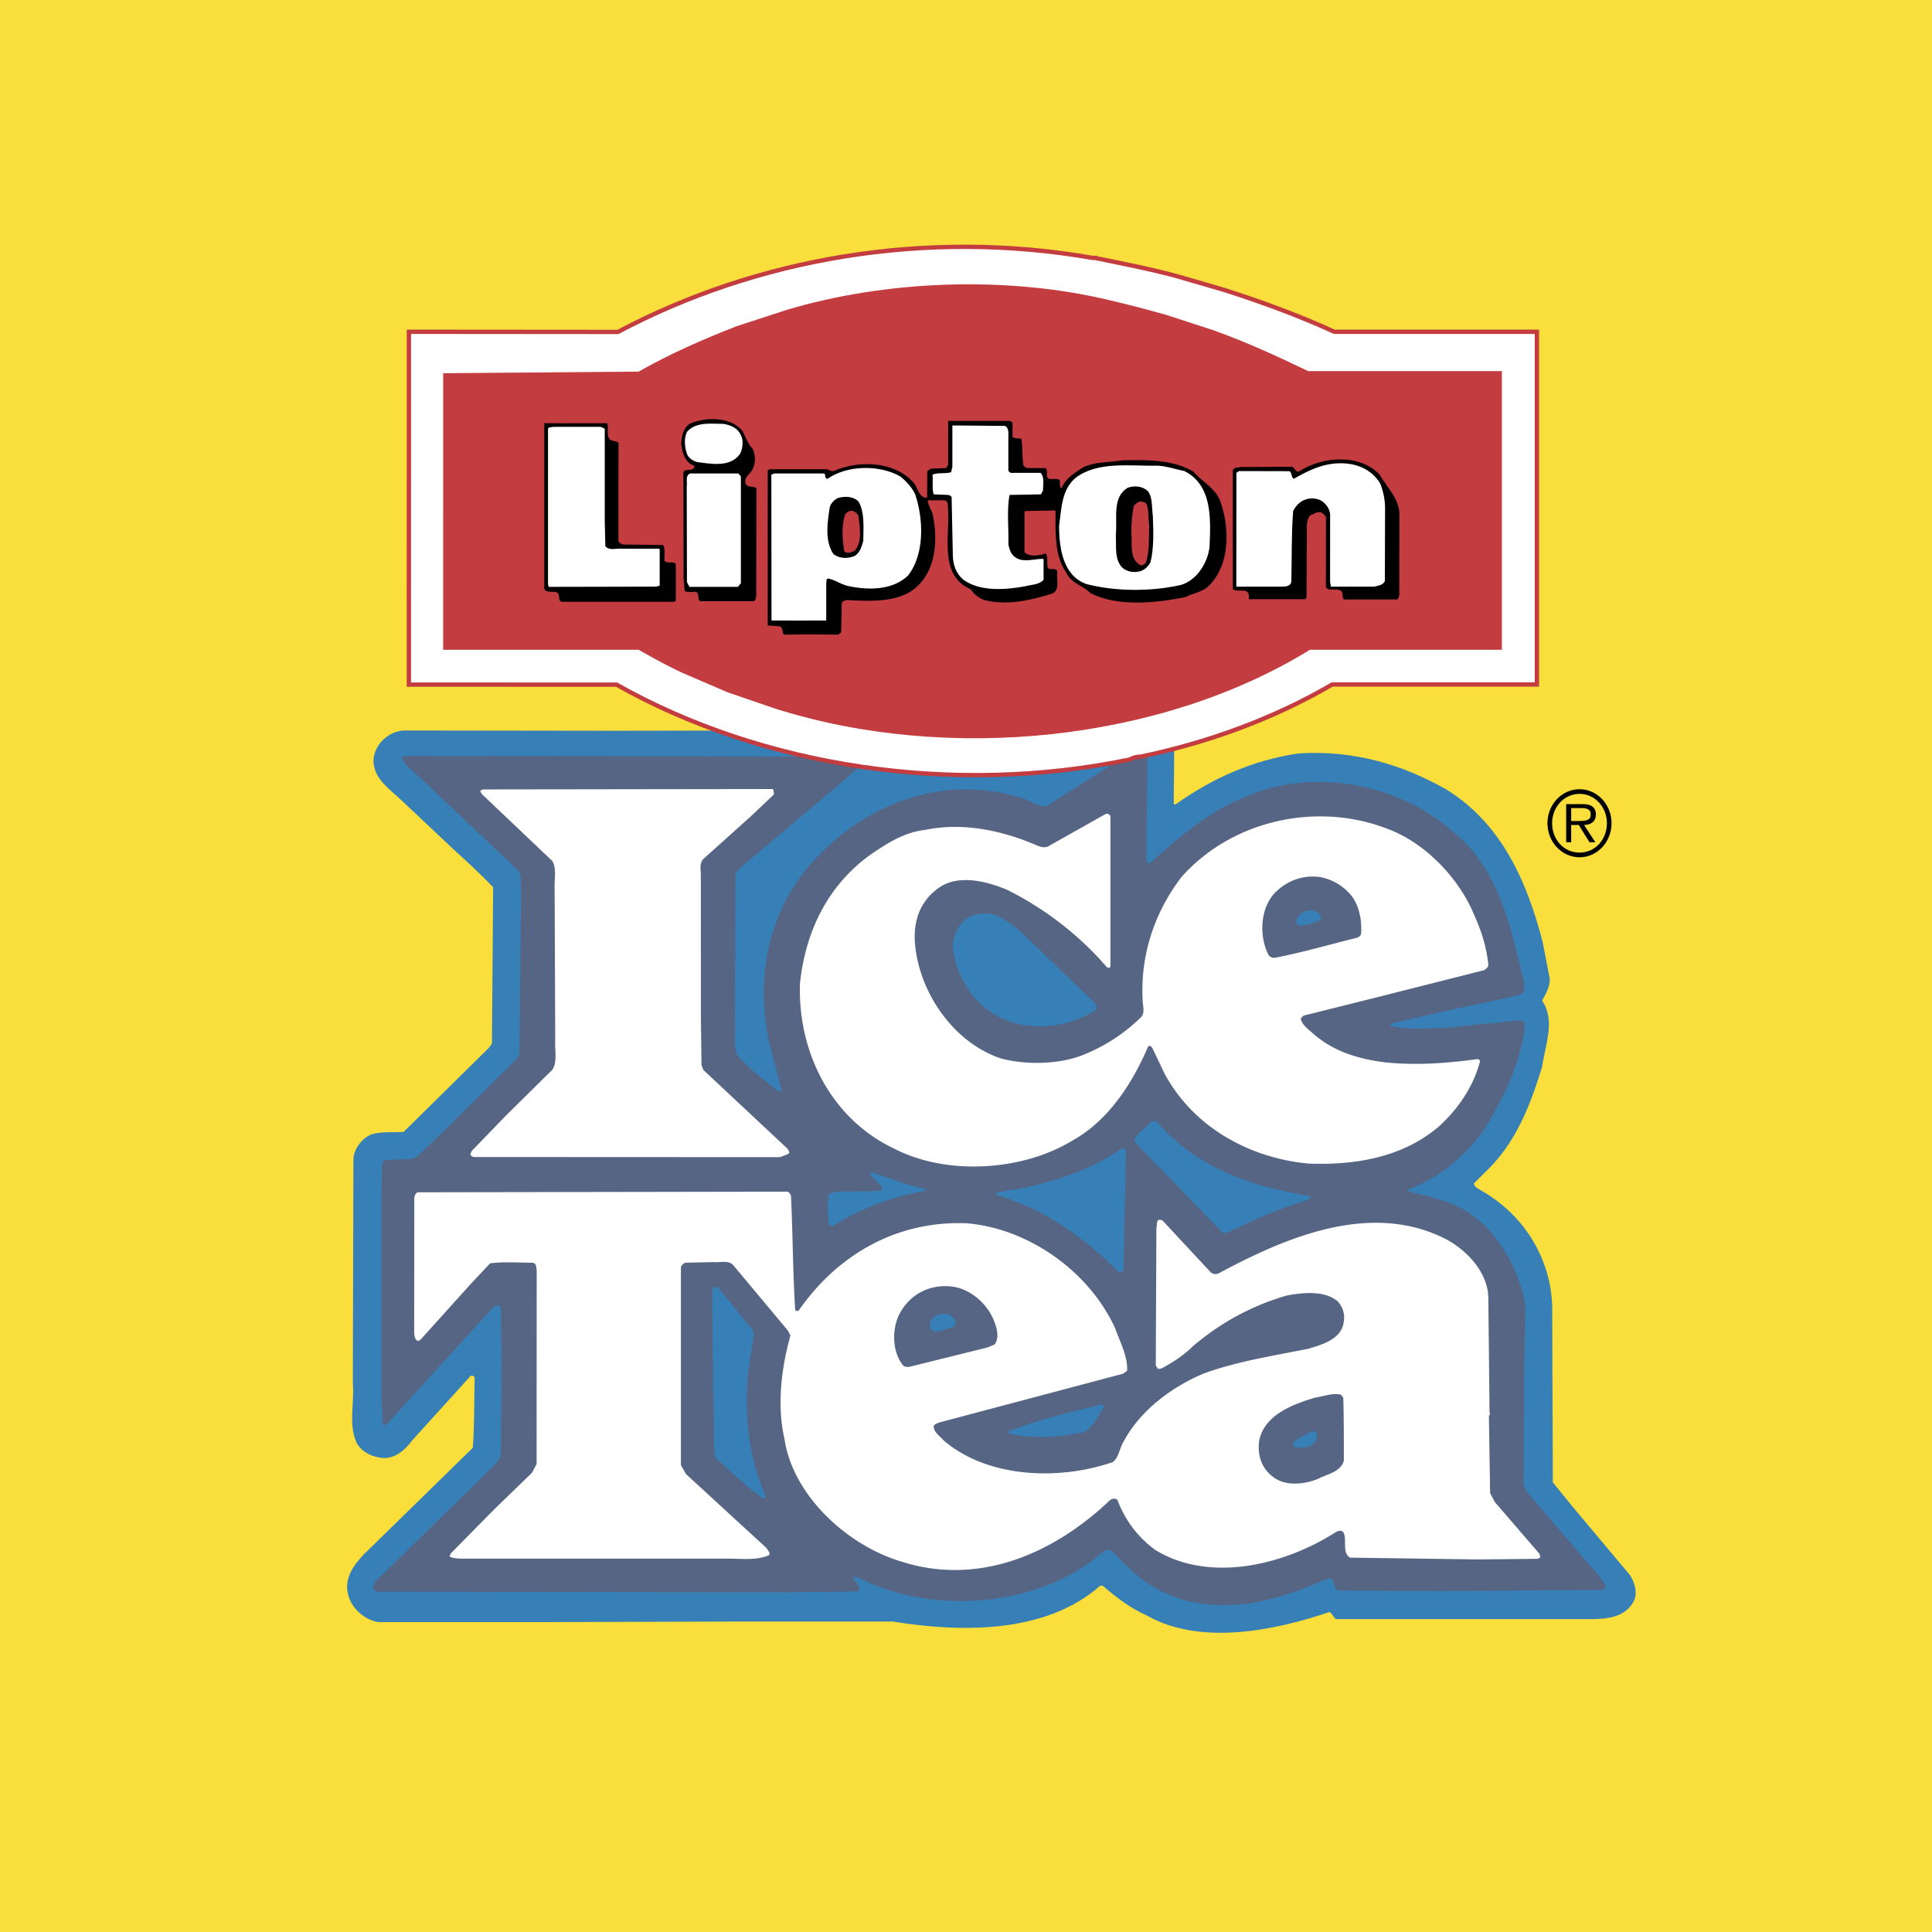 <svg xmlns="http://www.w3.org/2000/svg" width="2500" height="2500" viewBox="0 0 192.756 192.756"><g fill-rule="evenodd" clip-rule="evenodd"><path fill="#fadf3c" d="M0 0h192.756v192.756H0V0z"/><path d="M114.51 73.872c-.119-.475 2.582-.297 2.582-.297.119 1.548 0 5.131.01 6.601.061.178.18.059.297 0 3.635-2.561 7.625-4.349 12.152-5.004 5.422-.357 10.305 1.072 14.713 3.574 5.656 3.454 8.16 9.471 9.648 15.25l.715 3.692c0 .832-.416 1.488-.773 2.145 1.369 1.965.297 4.467 0 6.611-1.193 3.871-2.621 7.684-5.838 10.662l-.953.951c0 .359.357.479.596.656 4.527 2.502 7.326 7.207 7.207 12.33l.061 16.855 2.084 2.561 5.6 6.672c.477.717.832 1.846.355 2.684-.891 1.605-2.738 1.725-4.406 1.725h-25.256c-.297-.176-.357-.535-.654-.713-5.42 1.846-12.867 3.395-18.227.355-1.607-.715-3.039-1.785-4.408-2.979h-.238c-5.42 4.766-13.7 4.705-20.728 3.576H74.156l-19.775.059H37.763c-1.311-.18-2.622-1.311-2.979-2.561-.535-1.668.418-3.039 1.49-4.172l10.899-10.66c.18-2.324.12-4.646.18-7.029-.06-.119-.239-.24-.417-.119l-5.778 6.375c-.715.953-1.728 1.904-3.038 1.785-.954-.121-1.907-.477-2.502-1.43-.894-1.787-.238-4.051-.416-6.016l.059-22.396c.06-1.012.834-2.025 1.788-2.441.952-.297 2.203-.178 3.216-.24l8.518-8.398.297-.416.119-15.605c-1.252-1.311-2.682-2.622-3.991-3.812l-5.183-4.885c-1.013-.953-2.383-1.906-2.681-3.276-.238-.894.059-1.788.655-2.502.715-.773 1.561-1.219 2.693-1.16l20.776.028 15.106-.028 37.936.992z" fill="#377fb7"/><path d="M86.907 75.473c-1.468.04-10.726-.003-10.726-.003l-35.56-.06c-.179.119-.476 0-.536.238.357.773 1.191 1.311 1.787 1.906l9.768 9.233c.417.476.238 1.131.357 1.728l-.179 16.619-.238.475-6.73 6.672-3.275 3.156-.477.18-2.74.119-.238.416-.059 3.396v19.895l.118 2.68c.119.238.417-.059.536-.18l9.828-10.779c.358-.359.715-1.014 1.311-.893l.12.297.06 5.539-.06 8.875c0 .773-.715 1.191-1.19 1.727l-11.318 11.08c-.119.178-.238.416-.238.656 0 .238.319.248.439.367h3.31l38.006.049c2.204-.059 4.646 0 6.73-.119.238-.537-.418-.893-.595-1.311.177-.238.537 0 .833.119 7.089 3.514 17.273 2.801 23.468-2.205.416-.297.834-.893 1.43-.652.715.594 1.252 1.367 2.025 1.961 3.098 2.922 7.207 3.934 11.613 3.338 2.801-.416 5.422-1.369 7.982-2.502.834-.119.418 1.014 1.072 1.193l10.186.059 16.141-.119c.119-.059.299-.119.359-.299-.416-.953-1.311-1.787-2.025-2.619l-5.957-6.971-.24-.596.062-8.875v-2.203l.119-6.91c-.775-4.229-3.635-8.934-8.041-10.305-1.191-.355-2.383-.715-3.576-.953-.117 0-.117-.117-.057-.236 3.572-1.252 7.088-4.467 8.754-8.041 1.312-2.324 2.322-4.826 2.801-7.564 0-.357.238-1.016-.238-1.252l-.953.059-6.195.656c-1.965.059-4.111.297-5.957-.18l-.059-.059.238-.18 4.885-1.131 6.969-1.488c.416-.18 1.072-.121 1.311-.598v-.775c-1.369-5.538-2.383-11.434-7.326-15.307-5.42-4.704-13.998-6.253-20.67-3.216-3.395 1.371-6.373 3.872-9.291 6.493-.299.119-.418-.238-.418-.477l.148-11.724c-1.727 1.372-8.367 5.409-10.154 6.601-.953-.061-1.668-.655-2.561-.894-7.744-2.381-15.488.597-20.789 6.493-4.289 4.764-5.659 11.377-4.289 17.87.417 1.607.894 3.217 1.25 4.883 0 .061-.059.121-.12.121l-.297-.121c-1.43-1.189-2.918-2.264-4.11-3.691l-.119-1.072.06-16.857.238-.417 11.497-9.709 1.79-1.606zm14.708 17.27l7.564 7.267c.18.178.299.535.119.773-2.621 1.729-6.551 2.205-9.412.775-2.74-1.252-4.466-4.109-4.824-6.969 0-1.073.358-1.966 1.133-2.741.773-.654 1.787-.834 2.799-.654.953.298 1.787.893 2.621 1.549zM75.11 132.711c.177.355.059.834 0 1.25-1.014 5.004-.833 10.721 1.249 15.189 0 .119.06.357-.178.357-1.548-1.014-3.038-2.502-4.526-3.812-.477-.359-.358-.953-.418-1.549 0-3.037-.118-5.658-.118-8.637l-.061-6.252c0-.359-.06-.717.238-.896l.358.119 3.456 4.231zm56.466-41.577c.18.179.355.417.18.597-.656.416-1.43.596-2.205.596-.236-.12-.236-.417-.18-.596.18-.477.656-.834 1.131-.895.418-.058.775.061 1.074.298zm-.18 52.059c.061.416-.238.834-.594 1.014-.537.238-1.252.355-1.787.059-.061-.656.773-.773 1.25-1.131.297-.18 1.012-.656 1.131.058zm-21.263-2.859c-.537.953-1.072 2.025-1.967 2.561-2.381.477-5.121.715-7.504.121-.119-.061-.119-.18 0-.24 2.92-1.131 5.957-1.846 9.055-2.617.178-.001.416-.063.416.175zm-14.772-8.516c.06.297-.179.533-.416.652-.716.061-1.55.775-2.146.061-.06-.357 0-.773.299-1.072.416-.355 1.07-.475 1.607-.297.297.119.537.416.656.656zm20.073-19.896c3.932 4.588 9.471 6.494 15.189 7.387 0 .119.119.119.119.238l-.416.238c-2.801.773-5.361 2.025-7.924 3.215h-.416l-8.816-9.111c.119-.775.955-1.133 1.432-1.727.177-.24.535-.418.832-.24zm-3.098 2.857l-.236 11.797c0 .117-.119.236-.18.355l-.357-.059c-3.514-3.574-7.506-6.254-12.031-7.625-.061-.059-.119-.119-.119-.238 1.131-.297 2.322-.355 3.453-.656 3.217-.771 6.314-1.844 9.115-3.811.119.001.296.12.355.237zm-20.072 3.815l.059.119-.119.119c-3.275.596-6.312 1.727-9.053 3.453-.178.062-.476 0-.476-.236-.06-.953-.179-1.967 0-2.859l.415-.238c1.49-.178 3.218 0 4.767-.178.178-.119.178-.299.06-.42-.358-.477-.835-.771-1.132-1.248l.06-.182c1.785.539 3.513 1.312 5.419 1.67z" fill="#556583"/><path d="M109.242 25.731c2.814.58 5.625 1.122 8.314 1.861l4.658 1.357c3.693 1.189 7.344 2.52 10.912 4.152h20.211v35.193H132.91c-5.934 3.461-12.463 5.812-19.189 7.218-.078-.081-.766.116-1.049.275-17.518 3.632-36.525.78-51.154-7.477l-20.727-.01.005-35.199 20.858.017C75.417 25.804 92.328 22.811 109 25.73l.242.001z" fill="#fff" stroke="#c23c40" stroke-width=".432" stroke-miterlimit="2.613"/><path d="M116.328 31.407l4.775 1.556c3.291 1.187 6.279 2.553 9.408 4.06h19.332v27.803h-19.146c-14.859 9.159-36.086 11.334-53.347 5.877l-4.776-1.638-4.452-1.918c-1.525-.694-2.968-1.507-4.411-2.32l-19.496-.001V37.237l19.508-.163c3.147-1.791 6.416-3.219 9.761-4.525l4.958-1.617c9.832-2.958 21.902-3.445 32.143-1.009 1.927.454 3.856.949 5.743 1.484z" fill="#c23c40"/><path d="M74.037 42.948c.356.595.536 1.31 1.073 1.846.297.773.297 1.608-.179 2.264-.298.416-.715.653-.537 1.189.179.477.833.179 1.073.477l-.019 10.758c0 .12-.101.441-.221.501h-5.358c-.358-.179 0-.775-.478-.954-.358.062-.773.062-1.072-.059l-.119-1.251-.015-10.509c0-.596 1.147-.033 1.087-.748-.954-.297-1.191-1.312-1.311-2.204.06-.715.179-1.489.833-1.966 1.609-.715 4.052-.715 5.243.656zM101.02 42.172v1.43c.238.179.596.119.895.179.119.894.059 1.728.178 2.562 0 .178.238.298.357.357h1.846c.357.238-.061.894.357 1.072.357.059.775-.061 1.072.119.061.298-.059.715.18.833.357-.952 1.311-1.548 2.145-2.083 1.189-.597 2.561-.477 3.932-.715 2.5-.061 5.061-.061 7.086 1.132.895 1.012 2.086 1.606 2.621 2.799 1.012 2.68 1.072 6.373-1.012 8.518-.656.715-1.609.773-2.383 1.19-2.918.595-6.85 1.012-9.531-.417-.773-.773-1.906-.953-2.383-2.025-1.191-1.669-1.07-4.05-1.07-6.135l-.061-.06-2.979.06-.059.118v3.991c.596.537 1.49.3 2.145.121.238.536.059.894.18 1.429.236.297.832-.06.953.357-.121.714.297 1.846-.479 2.204-2.084.654-4.525 1.251-6.791.654-.535-.177-1.012-.536-1.37-1.07-3.394-1.49-1.904-5.658-2.322-8.697l-.239-.179H92.56c.061.476.297.893.478 1.31.595 2.741.356 6.136-2.204 7.803-1.787 1.073-4.171.954-6.375.833-.177.061-.477.121-.477.359l-.058 2.859-.299.238a212.813 212.813 0 0 0-5.42 0c-.179-.238-.06-.714-.417-.834l-1.192-.083V46.938l.179-.119h5.718c.238.06.536.298.834.119 2.382-1.011 5.836-.893 7.684 1.073.595.535.536 1.489 1.37 1.667l.119-.059.012-2.608.345-.251 1.549-.06.192-.335v-4.368h6.208l.214.175zM60.564 42.224c.239.478-.167 1.318.369 1.675.297.181.894.061.774.537l-.01 9.492c0 .178.309.396.486.396l3.991.06c.237.477.074 1.018.12 1.548.297.417 1.011-.06 1.13.417 0 1.192.016 2.179 0 3.574l-.12.119H56.108c-.537 0-.119-.774-.596-.952-.357-.121-1.089.095-1.208-.382V42.224c.745.013 6.26 0 6.26 0z"/><path d="M73.917 43.423c.298.537.179 1.43-.118 1.907-.954 1.311-2.86.952-4.23.772-.417-.118-.833-.356-1.012-.772-.239-.656-.358-1.609 0-2.265.893-1.014 2.442-.774 3.633-.774.716.121 1.43.417 1.727 1.132zM100.26 42.492c.299.12.283.396.344.574V46.7c-.061.298.119.536.475.477h2.74c.416.417.238 1.25.238 1.787-.119.119-.119.298-.238.358l-3.096.059c-.299 1.609-.061 3.337-.119 4.945.119.477.236.953.654 1.25.775.596 1.906.179 2.799.179l.061.059v2.026c-.477.537-1.252.477-1.848.655-1.965.357-4.408.536-6.074-.596-.834-.655-1.133-1.608-1.133-2.562l-.118-5.717c0-.12-.239-.239-.358-.239l-1.429-.059c-.18-.477-.06-1.311-.119-1.966.535-.238 1.25-.06 1.847-.238l.132-.523v-4.144c1.936-.002 3.455.041 5.242.041zM60.336 42.769v9.172l.06 2.562c.417.477 1.131.177 1.668.238h3.692l.06.06v3.632l-.364.095-10.716.024-.06-.297V42.769c.06-.18.358-.12.477-.18l4.778-.003.405.183z" fill="#fff"/><path d="M137.65 47.355c.775 1.369 2.086 2.502 1.967 4.229l-.008 7.747c0 .12-.111.473-.23.473h-5.303c-.236-.238.061-.894-.535-.954-.357-.119-1.137.155-1.256-.322l.006-6.944c-.119-.179-.299-.417-.535-.478-.418-.058-.656.18-1.014.299-.416.417-.357 1.071-.357 1.667l-.035 6.499c-.061.12-.047.21-.166.21h-5.586c0-.238.068-.633-.289-.812-.416-.12-.953.059-1.309-.178V46.878c.236-.299.514-.225.932-.285l5.02-.022c.18.12.42.665.719.427 2.202-1.431 5.956-1.788 7.979.357z"/><path d="M137.711 48.248c.299.775.477 1.609.477 2.443l-.02 7.26c-.178.477-.717.459-1.018.578h-4.369l-.078-.486.004-6.755c-.059-.536-.416-1.072-.951-1.371-.479-.239-1.133-.239-1.549-.059-.537.178-.955.654-1.191 1.131-.18 2.323-.121 4.707-.18 7.028-.061.477-.572.512-.869.512h-4.619l.008-11.352.26-.178c1.846 0 3.357.012 5.047.012.236.178.174.643.412.761 1.371-.774 2.74-1.489 4.467-1.548 1.667-.06 3.276.535 4.169 2.024zM118.176 46.998c2.797 1.429 2.619 4.766 2.5 7.565-.178 1.608-1.311 3.396-2.92 3.812-2.918.654-6.49.654-9.41-.119-2.264-.834-2.68-3.515-2.68-5.779.238-1.727.238-3.633 1.668-4.824 2.262-1.668 5.42-1.133 8.221-1.192.892.06 1.726.357 2.621.537zM91.311 49.321c.834 2.502.953 5.957-.716 8.101-1.488 1.429-3.812 1.489-5.835 1.072-.776-.118-1.43-.655-2.145-.775-.239.061-.119.298-.179.417l-.001 3.77c-1.867.018-3.735 0-5.462 0l-.016-14.546.297-.124h4.973c.177.119.029.536.328.536 1.965-1.37 5.182-1.429 7.267-.238.595.476 1.191 1.131 1.489 1.787zM73.669 47.236l.249.298v10.657l-.297.362-4.838-.001-.246-.473-.024-9.555c.091-.42-.193-1.05.344-1.288h4.812z" fill="#fff"/><path d="M114.541 49.023c.477.654.357 1.608.477 2.442.059 1.548.119 3.215-.238 4.646-.238.416-.596.773-1.072.893-.715.179-1.549 0-1.967-.655-.535-.834-.357-1.965-.416-2.979.18-1.607-.418-3.752 1.191-4.706.654-.238 1.488-.177 2.025.359zM85.653 50.035c.654 1.132.477 2.681.477 3.932-.18.596-.299 1.13-.836 1.488-.654.299-1.548.299-2.143-.177-.895-1.311-.595-3.217-.358-4.705.12-.358.417-.715.834-.895.656-.179 1.489-.179 2.026.357z"/><path d="M114.361 50.214c.299.655.18 1.549.299 2.263-.059 1.073.059 2.62-.357 3.693-.178.179-.357.298-.596.179-1.074-.654-.715-2.145-.834-3.276 0-.834.061-1.728.238-2.562.119-.237.357-.357.596-.476.238 0 .477.06.654.179zM85.653 51.465c.118 1.131.417 2.68-.418 3.514-.297.118-.596.238-.893.118l-.12-.118c-.179-1.193-.297-2.561.12-3.693.118-.119.237-.238.417-.298.417-.119.714.179.894.477z" fill="#c23c40"/><path d="M157.592 85.065c-1.553 0-2.738-1.282-2.738-2.94 0-1.589 1.186-2.922 2.738-2.922 1.543 0 2.73 1.333 2.73 2.922 0 1.659-1.187 2.94-2.73 2.94zm0 .466c1.764 0 3.193-1.519 3.193-3.405 0-1.861-1.43-3.387-3.193-3.387s-3.203 1.525-3.203 3.387c0 1.886 1.439 3.405 3.203 3.405zm.449-3.221c.666-.018 1.184-.325 1.184-1.072 0-.316-.141-.658-.422-.815-.279-.177-.596-.193-.912-.193h-1.633v3.8h.5v-1.72h.756l1.07 1.72h.588l-1.131-1.72zm-1.283-.395v-1.291h1.027c.422 0 .922.07.922.605 0 .596-.371.685-1.291.685h-.658v.001z"/><path d="M77.105 78.722c.046.042.149.44.089.559l-2.263 2.145-4.706 4.228c-.477.418-.303 1.088-.303 1.624l.005 13.984.059 5.002.18.477 8.398 7.863c.118.176.297.416.059.535l-.796.311-30.594-.014c-.119-.059-.297-.119-.297-.297l.118-.297 3.396-3.516 4.646-4.586c.536-.773.239-1.965.299-2.979l-.06-15.069c-.06-.893.237-2.025-.239-2.8l-7.029-6.671c-.06-.119-.178-.237-.12-.356l.253-.103 28.905-.04zm1.459 40.169c.179.061.357.299.357.479.178 3.811.178 7.504.417 11.316.12.178.238.117.356.059 3.932-5.658 9.889-8.994 16.798-8.695 6.134.537 12.152 4.764 14.773 10.482.475 1.371 1.25 2.74 1.189 4.23l-.416.297-18.406 4.883c-.178.121-.416.121-.476.359 0 .594.595.953 1.011 1.428 4.408 3.752 11.498 3.992 16.859 2.145.656-.537.656-1.428 1.131-2.145 1.668-3.096 4.943-5.479 8.041-6.729 3.277-1.191 6.85-1.729 10.363-2.443 1.369-.418 3.338-.953 3.514-2.738.121-.715-.117-1.432-.596-1.967-1.309-1.133-3.512-.893-5.121-.594-3.455 1.012-6.553 2.68-9.352 5.062-.953.951-2.023 1.605-3.098 2.203-.119 0-.297.119-.418 0l-.178-.299.061-13.758c.117-.24-.061-.656.297-.777l.299.061 4.766 5.123c.18.238.535.299.832.18 6.553-3.516 15.07-7.268 22.635-3.457 2.145 1.135 4.17 3.277 4.289 5.779l.119 11.496c.119.178-.061.355-.061.477l.119 7.625.477.891 4.469 5.184c0 .121.059.238.059.357l-.297.119-5.957.061-12.746-.18c-.773-.535-.297-1.668-.598-2.443-.176-.357-.535-.236-.773-.119-5.004 3.217-12.508 5.184-18.049 1.789a10.806 10.806 0 0 1-3.75-4.943c-.18-.24-.477-.18-.715-.059-5.602 5.359-13.164 8.693-20.967 6.133-5.302-1.607-10.722-6.555-11.557-12.211-.773-3.393-.297-7.088.596-10.305l-.238-.477-5.42-6.49c-.477-.598-1.31-.301-1.966-.359l-2.858.059c-.179.061-.442.297-.442.477v19.711l.502.898 8.042 7.387c.118.24.416.477.237.717-1.301.531-2.574.334-4.246.334h-26c-.663 0-1.276 0-1.621-.217l.119-.297 4.407-4.469 3.694-3.574.466-.877.01-19.314c-.059-.299 0-.715-.417-.775-1.369 0-2.859-.117-4.229.061l-1.905 2.025-4.885 5.42c-.179.18-.252.33-.49.268-.342-.225-.298-.893-.298-1.34l.013-12.746c0-.297.06-.598.357-.715l36.872-.063zm32.225-37.405v14.95c-.061.178-.238.118-.359.061-2.799-3.277-6.373-5.957-10.006-7.745-2.025-.833-4.944-1.607-6.91-.059-1.847 1.37-2.442 3.454-2.204 5.66.476 4.765 3.872 9.708 8.576 11.255 2.502.656 5.779.598 8.162-.355a17.43 17.43 0 0 0 5.717-3.693c.537-.477.238-1.191.238-1.787-.238-4.528 1.191-8.757 3.871-12.27 5.125-5.777 13.82-7.624 20.967-4.646 3.516 1.429 6.791 4.883 8.221 8.398.715 1.548 1.25 3.216 1.43 5.002 0 .24-.238.416-.416.537l-10.365 2.621-7.625 1.906c-.117.061-.297.238-.297.359.119.535.656.949 1.072 1.309 2.025 1.846 4.467 2.619 7.148 2.979 3.098.357 6.373.119 9.352-.299.119 0 .297.059.297.238-.654 2.441-2.086 4.645-4.109 6.492-3.574 3.037-8.221 3.871-12.986 3.693-5.836-.535-11.438-3.574-14.354-8.934l-1.252-2.623c-.119-.176-.297-.236-.416-.117-1.49 3.514-3.873 7.326-7.506 9.352-4.943 3.039-12.508 3.572-17.81.834-6.313-2.979-9.649-9.65-9.411-16.502.536-5.001 2.621-9.587 6.91-12.744 1.726-1.192 3.455-2.324 5.598-2.562 3.753-.773 7.564.061 10.841 1.43.418.179.893.416 1.371.238l5.717-3.218a.35.35 0 0 1 .538.24zm24.123 7.982c.715 1.012.951 2.322.895 3.572 0 .299-.24.477-.479.536-2.68.655-5.301 1.431-8.041 1.965-.299.061-.654-.058-.773-.356-.895-1.846-.773-4.467.596-6.016 1.189-1.251 2.799-1.906 4.586-1.667a5.272 5.272 0 0 1 3.216 1.966zm-35.799 42.169c.299.715.656 1.787.119 2.502l-.715.299-7.683 1.906c-.298.061-.655.061-.834-.238-1.072-1.488-1.013-3.871-.06-5.361 1.19-1.904 3.276-2.738 5.42-2.322 1.608.356 3.099 1.667 3.753 3.214zm34.907 7.804c.057 2.025.057 4.23.057 6.312-.355 1.133-1.666 1.311-2.561 1.787-1.309.537-3.156.777-4.406-.119-1.191-.832-1.67-2.143-1.49-3.633.477-2.621 3.396-3.693 5.6-4.348.834-.117 1.668-.477 2.561-.299l.239.3z" fill="#fff"/></g></svg>